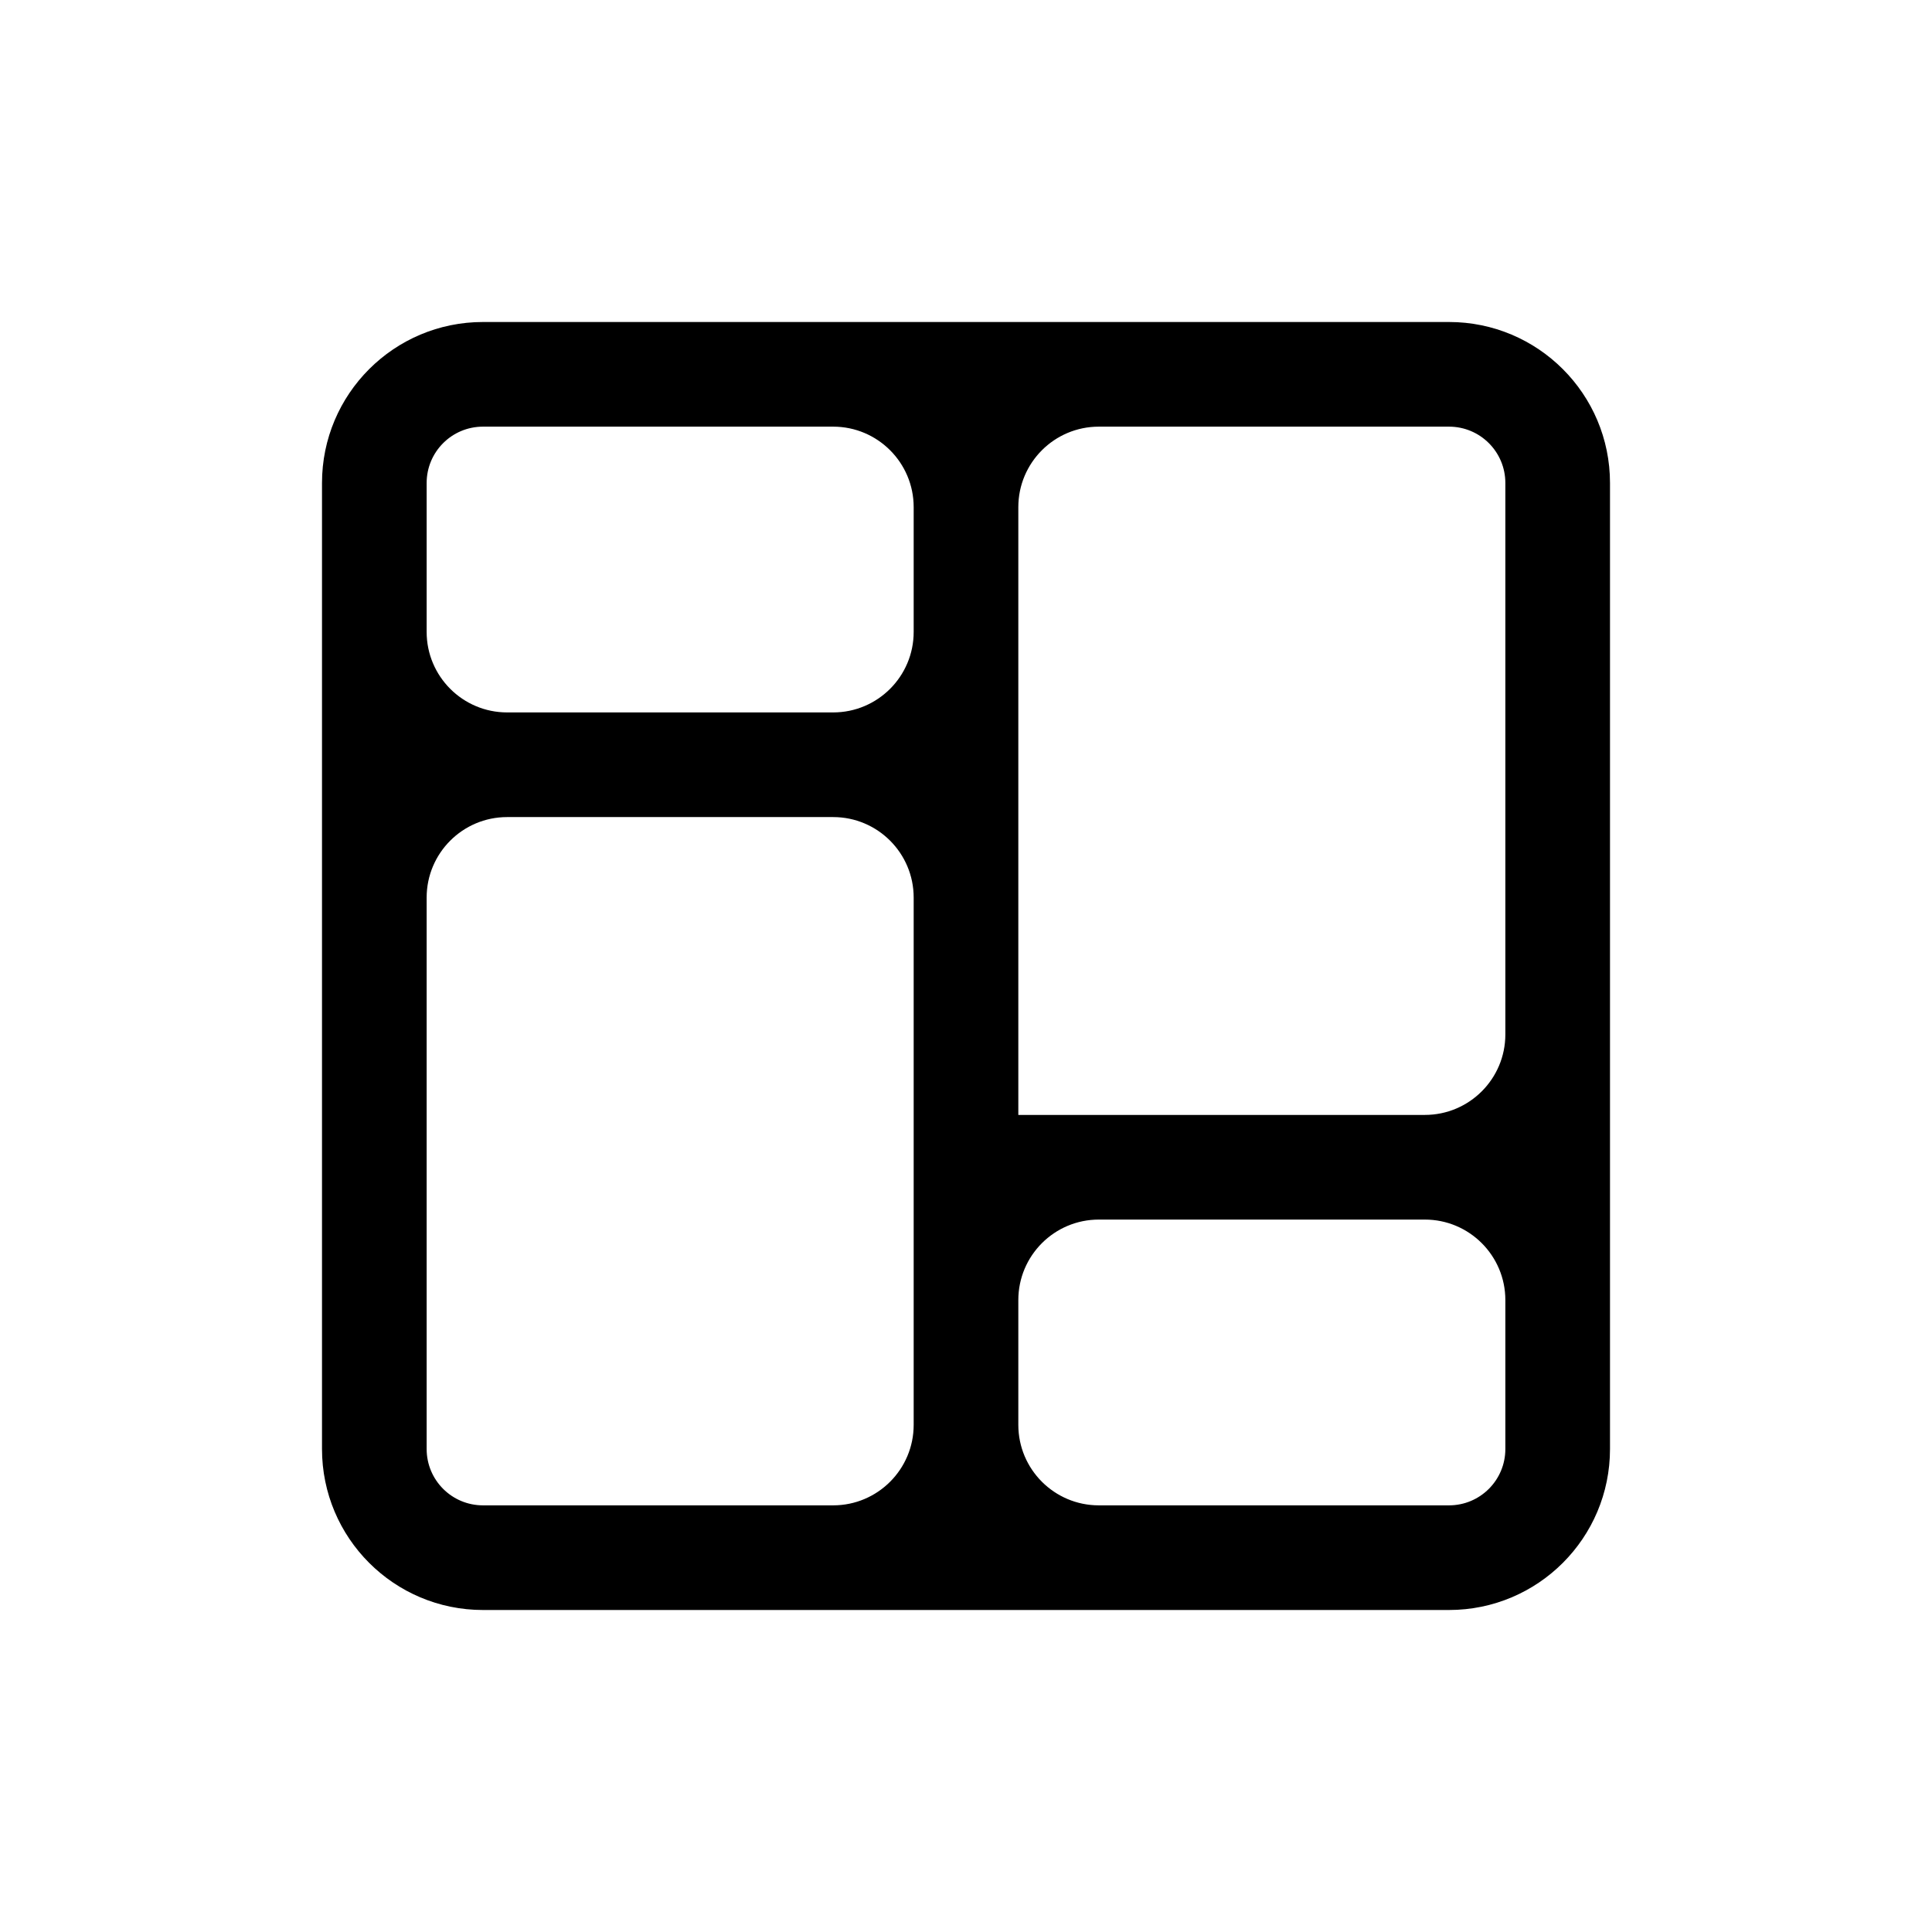 <svg width="24" height="24" viewBox="0 0 24 24" fill="none" xmlns="http://www.w3.org/2000/svg">
<path fill-rule="evenodd" clip-rule="evenodd" d="M4 6C4 4.895 4.895 4 6 4H18C19.105 4 20 4.895 20 6V18C20 19.105 19.105 20 18 20H6C4.895 20 4 19.105 4 18V6ZM12.65 6.3C12.65 5.748 13.098 5.3 13.65 5.3H18C18.387 5.3 18.7 5.613 18.7 6V12.85C18.7 13.402 18.252 13.85 17.7 13.85H12.65V6.3ZM11.35 6.3C11.35 5.748 10.902 5.3 10.35 5.3H6C5.613 5.3 5.3 5.613 5.3 6V7.85C5.3 8.402 5.748 8.85 6.3 8.85H10.35C10.902 8.85 11.35 8.402 11.35 7.85V6.3ZM6.3 10.15C5.748 10.15 5.3 10.598 5.3 11.15V18C5.3 18.387 5.613 18.7 6 18.7H10.35C10.902 18.7 11.35 18.252 11.35 17.7V11.15C11.35 10.598 10.902 10.15 10.35 10.15H6.3ZM12.65 17.7C12.65 18.252 13.098 18.7 13.65 18.7H18C18.387 18.7 18.7 18.387 18.7 18V16.15C18.7 15.598 18.252 15.15 17.7 15.15H13.65C13.098 15.15 12.65 15.598 12.65 16.15V17.7Z" fill="black"/>
</svg>
